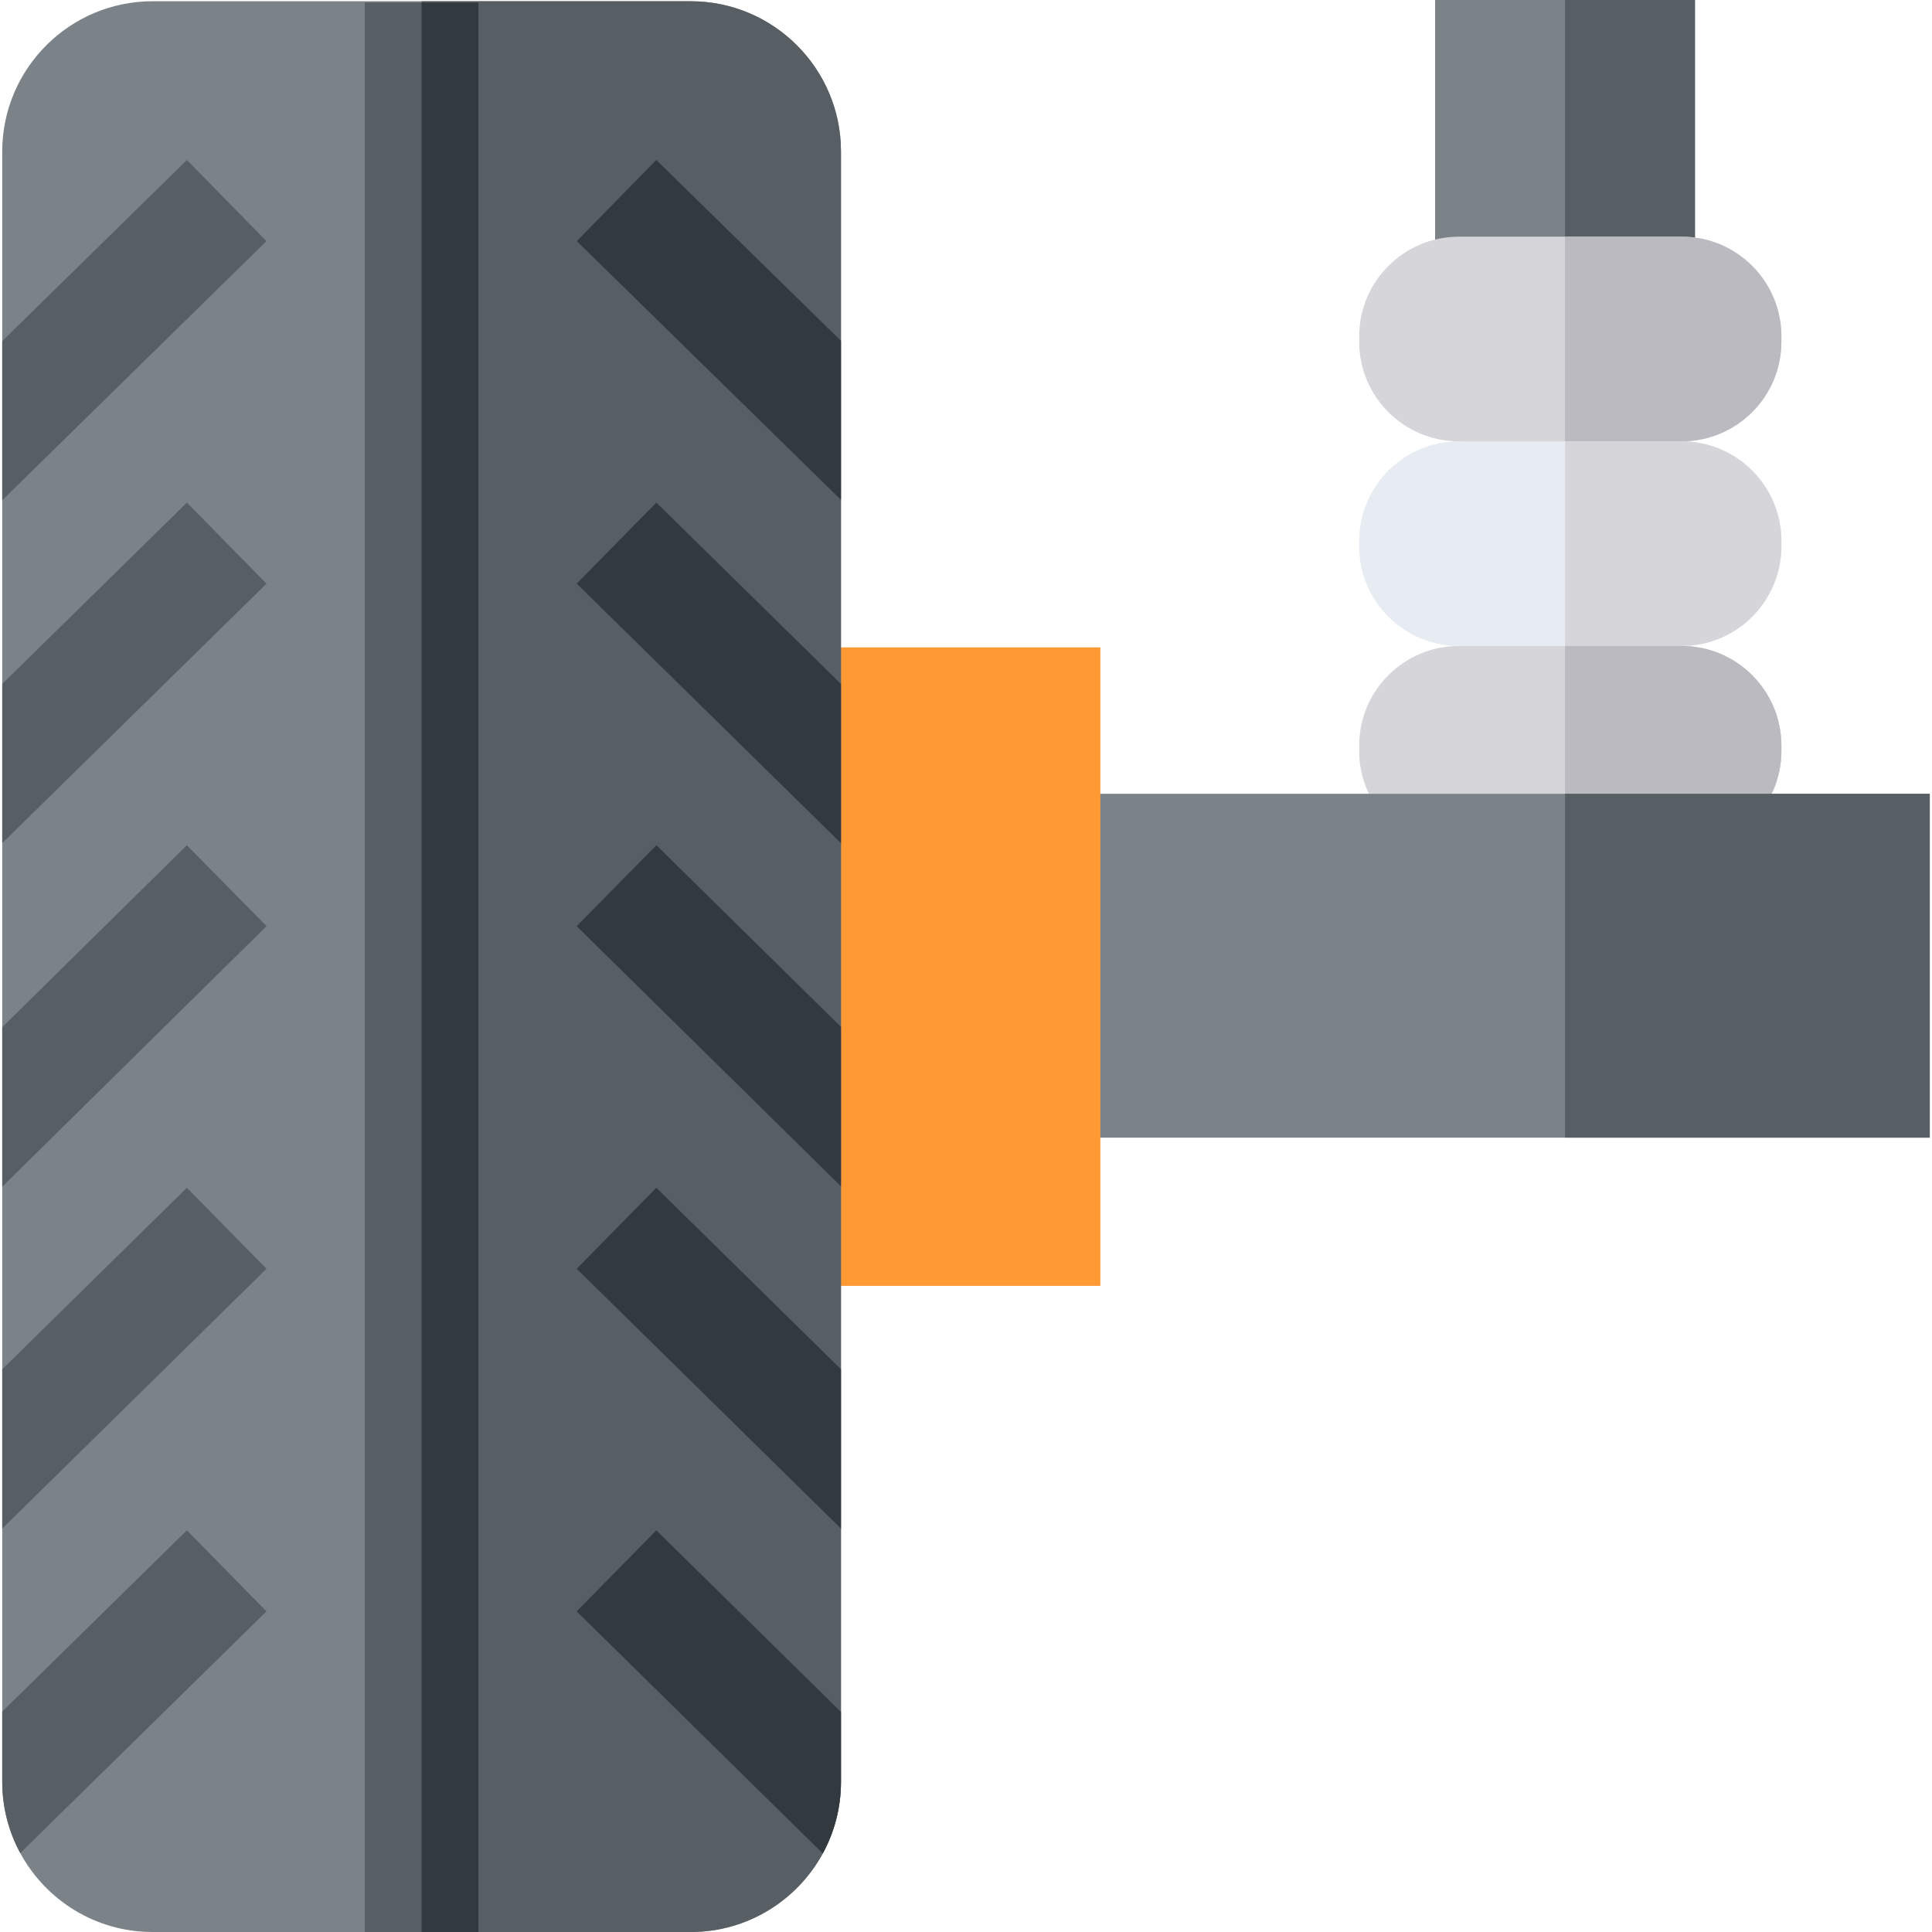 <svg id="Capa_1" enable-background="new 0 0 510.15 510.15" height="512" viewBox="0 0 510.15 510.15" width="512" xmlns="http://www.w3.org/2000/svg"><g id="XMLID_72_"><path id="XMLID_3311_" d="m378.943 0h68.615v67.513h-68.615z" fill="#7c8388"/><path id="XMLID_3622_" d="m413.251 0h34.307v67.513h-34.307z" fill="#575f64"/><path id="XMLID_3309_" d="m444.043 116.534-29.404 10-29.404-10c-14.549 0-26.344-11.795-26.344-26.344v-1.346c0-14.549 11.795-26.344 26.344-26.344h58.807c14.549 0 26.344 11.795 26.344 26.344v1.346c.001 14.549-11.794 26.344-26.343 26.344z" fill="#d6d6da"/><path id="XMLID_102_" d="m444.043 62.5h-30.792v63.562l1.388.472 29.404-10c14.549 0 26.344-11.794 26.344-26.344v-1.346c0-14.549-11.795-26.344-26.344-26.344z" fill="#babac0"/><path id="XMLID_3321_" d="m444.043 170.568-29.404 10-29.404-10c-14.549 0-26.344-11.795-26.344-26.344v-1.346c0-14.549 11.795-26.344 26.344-26.344h58.807c14.549 0 26.344 11.795 26.344 26.344v1.346c.001 14.549-11.794 26.344-26.343 26.344z" fill="#e6ecf2"/><path id="XMLID_3623_" d="m444.043 116.534h-30.792v63.562l1.388.472 29.404-10c14.549 0 26.344-11.795 26.344-26.344v-1.346c0-14.55-11.795-26.344-26.344-26.344z" fill="#d6d6da"/><path id="XMLID_3332_" d="m444.043 224.602h-58.807c-14.549 0-26.344-11.795-26.344-26.344v-1.346c0-14.549 11.795-26.344 26.344-26.344h58.807c14.549 0 26.344 11.795 26.344 26.344v1.346c0 14.549-11.795 26.344-26.344 26.344z" fill="#d6d6da"/><path id="XMLID_3621_" d="m444.043 170.568h-30.792v54.034h30.792c14.549 0 26.344-11.795 26.344-26.344v-1.346c0-14.55-11.795-26.344-26.344-26.344z" fill="#babac0"/><path id="XMLID_4381_" d="m260.558 209.602h249v90.797h-249z" fill="#7c8388"/><path id="XMLID_4346_" d="m192.059 170.943h98.499v168.596h-98.499z" fill="#f93"/><path id="XMLID_3522_" d="m222.061 40v430.49c0 6.84-1.74 13.29-4.8 18.92-6.74 12.35-19.84 20.74-34.87 20.74h-142.13c-15.06 0-28.2-8.44-34.91-20.84-3.04-5.61-4.76-12.02-4.76-18.82v-430.49c0-21.87 17.8-39.67 39.67-39.67h142.13c21.88 0 39.67 17.8 39.67 39.67z" fill="#7c8388"/><g fill="#575f64"><path id="XMLID_4340_" d="m182.391.33h-71.065v509.82h71.065c15.03 0 28.13-8.39 34.87-20.74 3.06-5.63 4.8-12.08 4.8-18.92v-430.49c0-21.87-17.79-39.67-39.67-39.67z"/><path id="XMLID_3281_" d="m96.327.667h30v509.482h-30z"/><path id="XMLID_3492_" d="m70.361 425.49-65.01 63.82c-3.04-5.61-4.76-12.02-4.76-18.82v-18.54l48.76-47.87z"/><path id="XMLID_3491_" d="m70.371 335.02-69.78 68.61v-42.07l48.75-47.93z"/><path id="XMLID_3490_" d="m70.391 244.55-69.8 68.81v-42.12l48.74-48.05z"/><path id="XMLID_3489_" d="m70.371 154.12-69.78 68.51v-42.04l48.76-47.88z"/><path id="XMLID_3488_" d="m70.361 63.67-69.77 68.42v-42.02l48.76-47.82z"/></g><path id="XMLID_3485_" d="m222.061 452.04v18.45c0 6.84-1.74 13.29-4.8 18.92l-64.99-63.93 21.04-21.39z" fill="#32393f"/><path id="XMLID_3476_" d="m222.061 361.56v42.07l-69.78-68.61 21.03-21.39z" fill="#32393f"/><path id="XMLID_3473_" d="m222.061 271.16v42.09l-69.79-68.69 21.05-21.38z" fill="#32393f"/><path id="XMLID_3472_" d="m222.061 180.6v42.05l-69.78-68.54 21.03-21.4z" fill="#32393f"/><path id="XMLID_3471_" d="m222.061 90v41.99l-69.76-68.32 20.991-21.43z" fill="#32393f"/><path id="XMLID_4329_" d="m111.326.667h15.001v509.482h-15.001z" fill="#32393f"/><path id="XMLID_3646_" d="m413.251 209.602h96.308v90.797h-96.308z" fill="#575f64"/></g></svg>